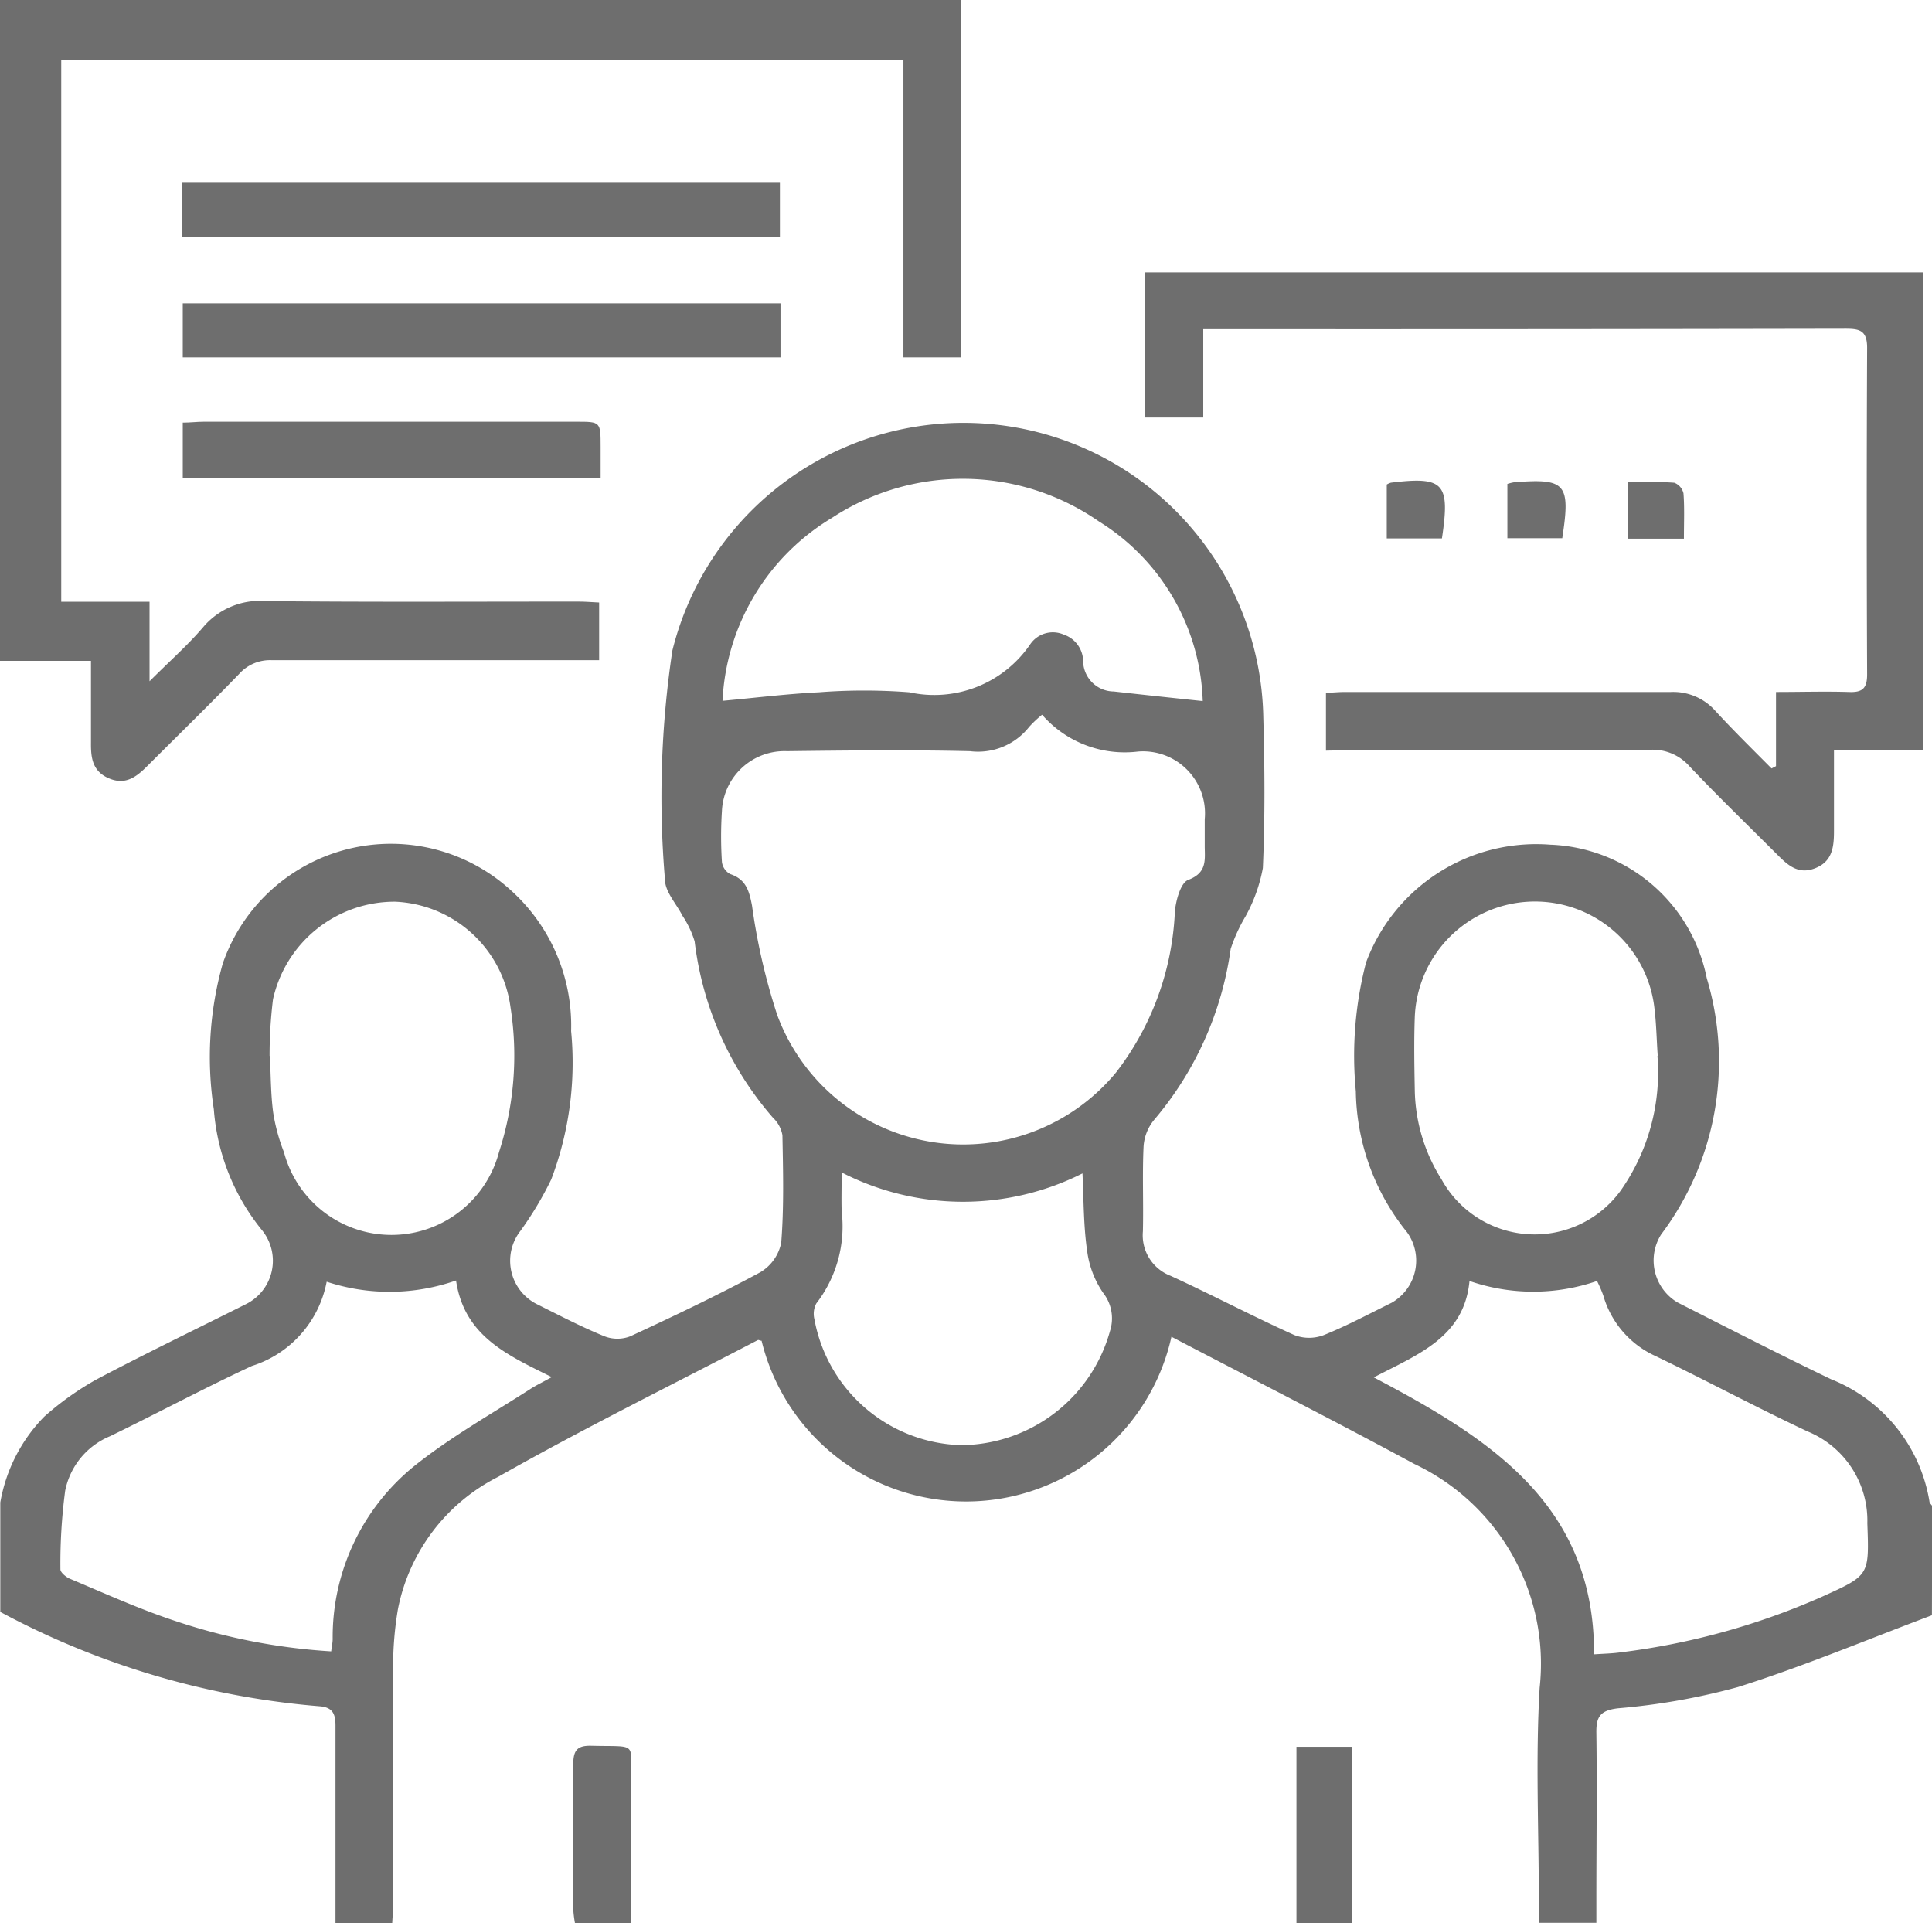 <svg xmlns="http://www.w3.org/2000/svg" width="26.058" height="25.936" viewBox="0 0 26.058 25.936">
  <defs>
    <style>
      .cls-1 {
        fill: #6e6e6e;
      }
    </style>
  </defs>
  <g id="Group_11099" data-name="Group 11099" transform="translate(-1091 -136)">
    <path id="Path_31170" data-name="Path 31170" class="cls-1" d="M1117.057,263.914c-.87.327-1.73.688-2.615.968a8.947,8.947,0,0,1-1.621.287c-.235.029-.293.11-.29.329.01.746,0,1.493,0,2.239,0,.1,0,.2,0,.325h-.776v-.295c0-.958-.045-1.919.011-2.874a2.98,2.98,0,0,0-1.689-3.019c-1.079-.583-2.172-1.139-3.277-1.716a2.838,2.838,0,0,1-5.528.054c-.021,0-.04-.015-.051-.009-1.17.61-2.355,1.194-3.5,1.843a2.548,2.548,0,0,0-1.354,1.787,4.666,4.666,0,0,0-.065.784c-.006,1.068,0,2.137,0,3.206,0,.075-.007.15-.012.244h-.765v-.3c0-.789,0-1.577,0-2.366,0-.166-.045-.248-.221-.26a10.979,10.979,0,0,1-4.3-1.272v-1.476a2.188,2.188,0,0,1,.591-1.156,3.966,3.966,0,0,1,.7-.5c.666-.353,1.346-.679,2.019-1.017a.653.653,0,0,0,.219-1,2.932,2.932,0,0,1-.649-1.629,4.652,4.652,0,0,1,.12-1.965,2.4,2.4,0,0,1,3.885-.99,2.456,2.456,0,0,1,.814,1.9,4.443,4.443,0,0,1-.268,2,4.646,4.646,0,0,1-.416.695.655.655,0,0,0,.217.985c.3.149.6.307.917.436a.482.482,0,0,0,.348,0c.591-.274,1.181-.554,1.754-.864a.6.6,0,0,0,.282-.4c.038-.48.025-.965.016-1.448a.424.424,0,0,0-.127-.235,4.423,4.423,0,0,1-1.057-2.379,1.29,1.29,0,0,0-.164-.345c-.082-.162-.235-.324-.236-.486a13.232,13.232,0,0,1,.1-3.092,4.045,4.045,0,0,1,7.97.9c.019.678.024,1.357-.006,2.034a2.15,2.15,0,0,1-.234.652,2.214,2.214,0,0,0-.2.438,4.521,4.521,0,0,1-1.036,2.31.628.628,0,0,0-.139.355c-.018.381,0,.763-.009,1.144a.585.585,0,0,0,.373.6c.562.258,1.109.547,1.671.8a.555.555,0,0,0,.395,0c.313-.126.613-.287.917-.437a.654.654,0,0,0,.206-.951,3.089,3.089,0,0,1-.69-1.9,5,5,0,0,1,.138-1.738,2.448,2.448,0,0,1,2.486-1.588,2.237,2.237,0,0,1,2.109,1.8,3.886,3.886,0,0,1-.615,3.456.658.658,0,0,0,.222.918c.687.349,1.374.7,2.068,1.034a2.148,2.148,0,0,1,1.328,1.646c0,.023.025.043.038.065Zm-12-12.146a1.544,1.544,0,0,0-.175.164.877.877,0,0,1-.8.329c-.822-.019-1.645-.01-2.467,0a.845.845,0,0,0-.878.808,5.341,5.341,0,0,0,0,.686.217.217,0,0,0,.111.163c.214.071.257.227.295.426a8.414,8.414,0,0,0,.34,1.475,2.674,2.674,0,0,0,4.572.772,3.822,3.822,0,0,0,.791-2.161c.012-.154.078-.394.18-.433.245-.092.227-.253.223-.437,0-.127,0-.254,0-.382a.836.836,0,0,0-.9-.912A1.477,1.477,0,0,1,1105.054,251.768Zm7.443,12.673c.137-.009.237-.011.336-.024a9.61,9.61,0,0,0,2.732-.75c.648-.294.643-.283.618-.993a1.3,1.3,0,0,0-.806-1.239c-.69-.324-1.362-.685-2.049-1.016a1.284,1.284,0,0,1-.707-.819,1.9,1.9,0,0,0-.084-.194,2.638,2.638,0,0,1-1.72,0c-.072.759-.693.988-1.291,1.3C1111.1,261.532,1112.507,262.426,1112.5,264.441Zm-15.345-5.043a2.713,2.713,0,0,1-1.749.018,1.481,1.481,0,0,1-1.009,1.136c-.645.3-1.272.636-1.912.947a1.009,1.009,0,0,0-.606.736,7.434,7.434,0,0,0-.064,1.06c0,.041.071.1.122.124.476.2.947.414,1.436.575a8.138,8.138,0,0,0,2.094.407c.008-.066.019-.114.02-.163a2.967,2.967,0,0,1,1.1-2.336c.486-.389,1.037-.7,1.561-1.036.079-.052.165-.092.294-.164C1097.832,260.4,1097.262,260.146,1097.151,259.4Zm10.067-7.812a2.959,2.959,0,0,0-1.4-2.423,3.219,3.219,0,0,0-3.6-.049,3.048,3.048,0,0,0-1.477,2.468c.449-.041.873-.094,1.3-.115a7.916,7.916,0,0,1,1.22,0,1.567,1.567,0,0,0,1.629-.646.369.369,0,0,1,.454-.132.384.384,0,0,1,.261.367.416.416,0,0,0,.413.4C1106.416,251.5,1106.816,251.543,1107.218,251.585Zm6.137,4.786c-.017-.236-.019-.474-.053-.707a1.622,1.622,0,0,0-3.224.181c-.012.33-.006.66,0,.99a2.32,2.32,0,0,0,.361,1.2,1.434,1.434,0,0,0,2.411.158A2.773,2.773,0,0,0,1113.355,256.371Zm-18.719,0c.013.252.011.508.044.759a2.518,2.518,0,0,0,.146.538,1.5,1.5,0,0,0,2.9,0,4.212,4.212,0,0,0,.155-1.958,1.641,1.641,0,0,0-1.553-1.42,1.68,1.68,0,0,0-1.65,1.317A6.188,6.188,0,0,0,1094.636,256.371Zm10.96,1.583a3.584,3.584,0,0,1-3.248-.013c0,.2-.005.364,0,.524a1.7,1.7,0,0,1-.342,1.243.3.3,0,0,0-.026.211,2.072,2.072,0,0,0,1.977,1.7,2.1,2.1,0,0,0,2.01-1.538.557.557,0,0,0-.091-.514,1.292,1.292,0,0,1-.216-.559C1105.614,258.671,1105.617,258.33,1105.6,257.954Z" transform="translate(0 -106.131)"/>
    <path id="Path_31171" data-name="Path 31171" class="cls-1" d="M1091,136l8.522,0h4.437v4.819h-.774v-4.01h-11.359v7.306h1.191v1.072c.278-.278.517-.488.721-.727a1,1,0,0,1,.848-.354c1.407.015,2.815.006,4.223.007.084,0,.167.007.272.012v.778h-.292c-1.374,0-2.748,0-4.121,0a.558.558,0,0,0-.444.187c-.407.421-.826.829-1.24,1.243-.144.144-.292.259-.516.163s-.243-.28-.241-.484c0-.355,0-.71,0-1.1H1091Z"/>
    <path id="Path_31172" data-name="Path 31172" class="cls-1" d="M1397.01,214.672v-.781c.086,0,.168-.01.25-.01,1.467,0,2.935,0,4.4,0a.759.759,0,0,1,.605.258c.244.265.5.516.755.773l.06-.031v-1c.345,0,.663-.01.98,0,.187.008.25-.048.249-.242q-.01-2.2,0-4.4c0-.233-.1-.257-.291-.257q-4.046.008-8.091.006h-.572v1.191h-.784v-1.957h10.491v6.443h-1.2c0,.385,0,.738,0,1.092,0,.217-.023.409-.252.5s-.37-.04-.511-.181c-.4-.4-.8-.786-1.184-1.191a.66.66,0,0,0-.529-.225c-1.357.01-2.714.005-4.071.005Z" transform="translate(-288.126 -68.549)"/>
    <path id="Path_31173" data-name="Path 31173" class="cls-1" d="M1147.49,216.367v.729h-8.062v-.729Z" transform="translate(-45.963 -76.277)"/>
    <path id="Path_31174" data-name="Path 31174" class="cls-1" d="M1139.258,185.145v-.734h8.063v.734Z" transform="translate(-45.802 -45.947)"/>
    <path id="Path_31175" data-name="Path 31175" class="cls-1" d="M1139.424,247.758c.1,0,.193-.012.283-.012h5.029c.323,0,.324,0,.324.337,0,.134,0,.268,0,.423h-5.636Z" transform="translate(-45.959 -106.059)"/>
    <path id="Path_31176" data-name="Path 31176" class="cls-1" d="M1458.519,263.431a.246.246,0,0,1,.056-.025c.716-.087.8.006.688.752h-.744Z" transform="translate(-348.815 -120.897)"/>
    <path id="Path_31177" data-name="Path 31177" class="cls-1" d="M1490.482,263.545a.617.617,0,0,1,.088-.022c.7-.056.766.016.652.754h-.74Z" transform="translate(-379.151 -121.019)"/>
    <path id="Path_31178" data-name="Path 31178" class="cls-1" d="M1523.147,264.485h-.757v-.761c.213,0,.421-.009.627.007a.2.2,0,0,1,.124.143C1523.156,264.066,1523.147,264.26,1523.147,264.485Z" transform="translate(-409.435 -121.221)"/>
    <path id="Path_31179" data-name="Path 31179" class="cls-1" d="M1434.572,598.877h.754v2.378h-.754Z" transform="translate(-326.086 -439.32)"/>
    <path id="Path_31180" data-name="Path 31180" class="cls-1" d="M1243.586,600.9h-.75a1.543,1.543,0,0,1-.024-.192c0-.652,0-1.3,0-1.956,0-.185.051-.255.243-.25.651.016.526-.063.535.512.008.533,0,1.067,0,1.6Z" transform="translate(-144.08 -438.959)"/>
  </g>
</svg>

